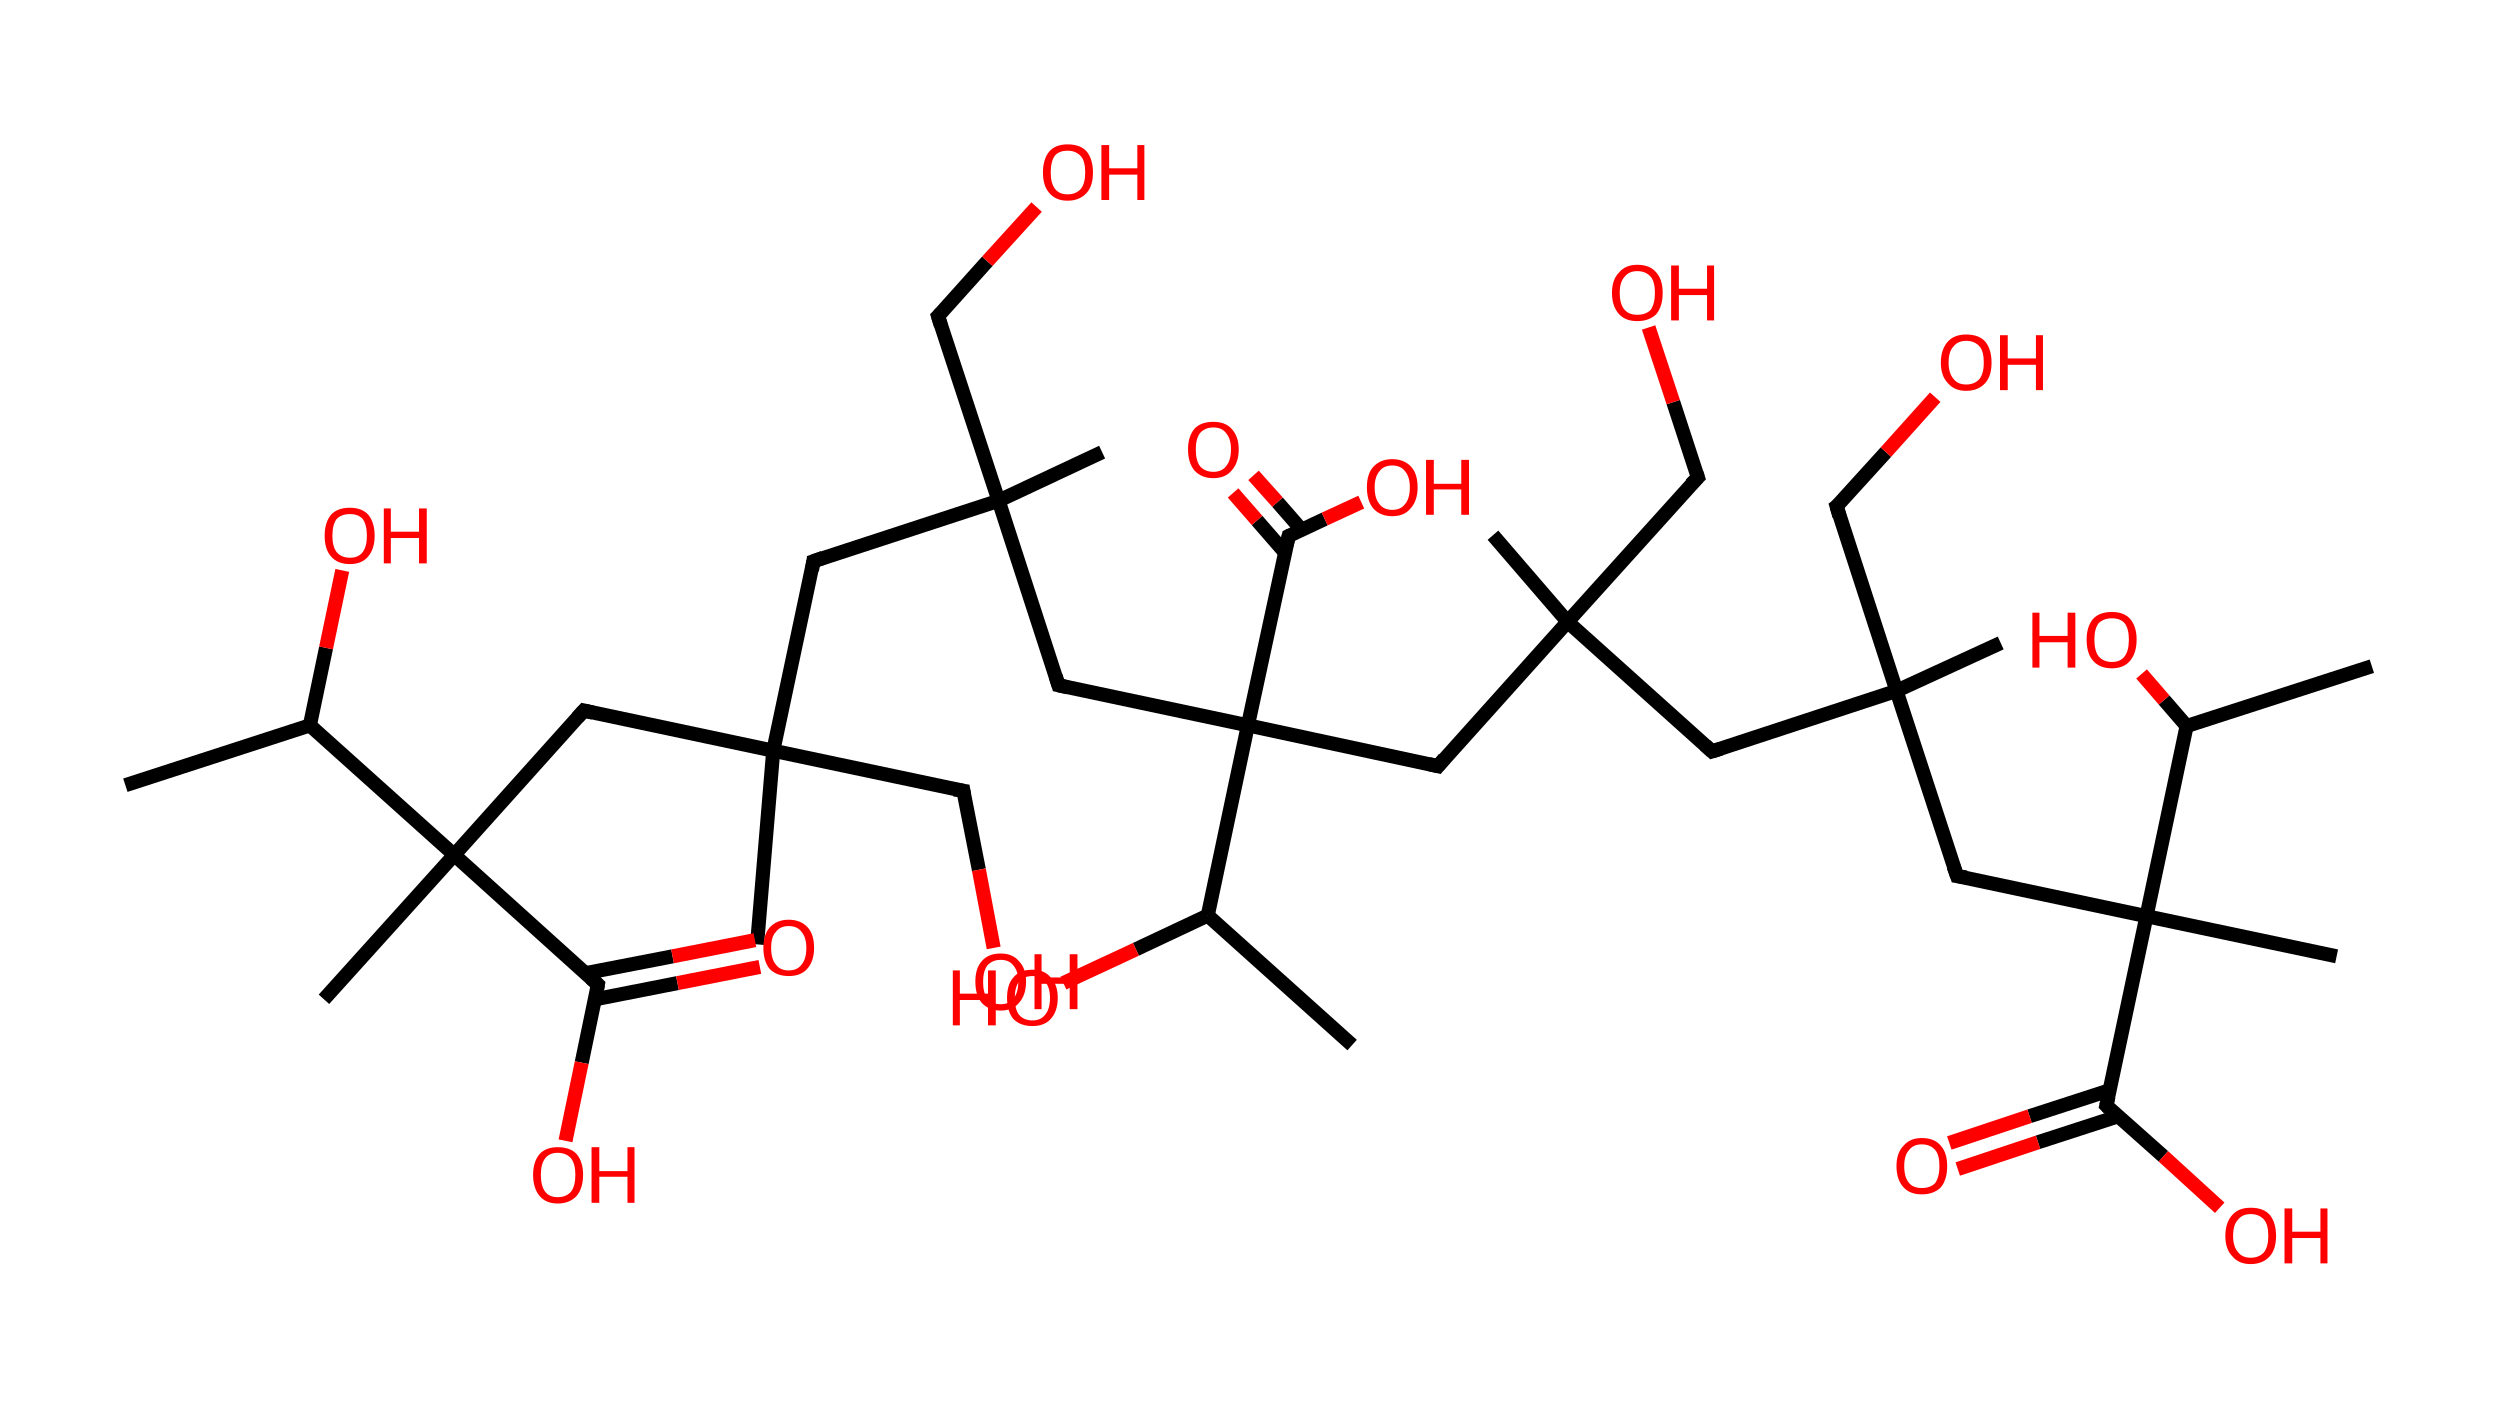 <?xml version='1.0' encoding='ASCII' standalone='yes'?>
<svg xmlns="http://www.w3.org/2000/svg" xmlns:rdkit="http://www.rdkit.org/xml" xmlns:xlink="http://www.w3.org/1999/xlink" version="1.1" baseProfile="full" xml:space="preserve" width="355px" height="200px" viewBox="0 0 355 200">
<!-- END OF HEADER -->
<rect style="opacity:1.0;fill:#FFFFFF;stroke:none" width="355.0" height="200.0" x="0.0" y="0.0"> </rect>
<path class="bond-0 atom-0 atom-1" d="M 17.8,111.5 L 44.0,103.0" style="fill:none;fill-rule:evenodd;stroke:#000000;stroke-width:2.0px;stroke-linecap:butt;stroke-linejoin:miter;stroke-opacity:1"/>
<path class="bond-1 atom-1 atom-2" d="M 44.0,103.0 L 46.3,92.0" style="fill:none;fill-rule:evenodd;stroke:#000000;stroke-width:2.0px;stroke-linecap:butt;stroke-linejoin:miter;stroke-opacity:1"/>
<path class="bond-1 atom-1 atom-2" d="M 46.3,92.0 L 48.6,81.0" style="fill:none;fill-rule:evenodd;stroke:#FF0000;stroke-width:2.0px;stroke-linecap:butt;stroke-linejoin:miter;stroke-opacity:1"/>
<path class="bond-2 atom-1 atom-3" d="M 44.0,103.0 L 64.5,121.4" style="fill:none;fill-rule:evenodd;stroke:#000000;stroke-width:2.0px;stroke-linecap:butt;stroke-linejoin:miter;stroke-opacity:1"/>
<path class="bond-3 atom-3 atom-4" d="M 64.5,121.4 L 46.0,141.9" style="fill:none;fill-rule:evenodd;stroke:#000000;stroke-width:2.0px;stroke-linecap:butt;stroke-linejoin:miter;stroke-opacity:1"/>
<path class="bond-4 atom-3 atom-5" d="M 64.5,121.4 L 82.9,100.9" style="fill:none;fill-rule:evenodd;stroke:#000000;stroke-width:2.0px;stroke-linecap:butt;stroke-linejoin:miter;stroke-opacity:1"/>
<path class="bond-5 atom-5 atom-6" d="M 82.9,100.9 L 109.8,106.6" style="fill:none;fill-rule:evenodd;stroke:#000000;stroke-width:2.0px;stroke-linecap:butt;stroke-linejoin:miter;stroke-opacity:1"/>
<path class="bond-6 atom-6 atom-7" d="M 109.8,106.6 L 107.5,134.1" style="fill:none;fill-rule:evenodd;stroke:#000000;stroke-width:2.0px;stroke-linecap:butt;stroke-linejoin:miter;stroke-opacity:1"/>
<path class="bond-7 atom-6 atom-8" d="M 109.8,106.6 L 136.8,112.3" style="fill:none;fill-rule:evenodd;stroke:#000000;stroke-width:2.0px;stroke-linecap:butt;stroke-linejoin:miter;stroke-opacity:1"/>
<path class="bond-8 atom-8 atom-9" d="M 136.8,112.3 L 139.0,123.5" style="fill:none;fill-rule:evenodd;stroke:#000000;stroke-width:2.0px;stroke-linecap:butt;stroke-linejoin:miter;stroke-opacity:1"/>
<path class="bond-8 atom-8 atom-9" d="M 139.0,123.5 L 141.1,134.6" style="fill:none;fill-rule:evenodd;stroke:#FF0000;stroke-width:2.0px;stroke-linecap:butt;stroke-linejoin:miter;stroke-opacity:1"/>
<path class="bond-9 atom-6 atom-10" d="M 109.8,106.6 L 115.5,79.7" style="fill:none;fill-rule:evenodd;stroke:#000000;stroke-width:2.0px;stroke-linecap:butt;stroke-linejoin:miter;stroke-opacity:1"/>
<path class="bond-10 atom-10 atom-11" d="M 115.5,79.7 L 141.8,71.1" style="fill:none;fill-rule:evenodd;stroke:#000000;stroke-width:2.0px;stroke-linecap:butt;stroke-linejoin:miter;stroke-opacity:1"/>
<path class="bond-11 atom-11 atom-12" d="M 141.8,71.1 L 156.5,64.2" style="fill:none;fill-rule:evenodd;stroke:#000000;stroke-width:2.0px;stroke-linecap:butt;stroke-linejoin:miter;stroke-opacity:1"/>
<path class="bond-12 atom-11 atom-13" d="M 141.8,71.1 L 133.2,44.9" style="fill:none;fill-rule:evenodd;stroke:#000000;stroke-width:2.0px;stroke-linecap:butt;stroke-linejoin:miter;stroke-opacity:1"/>
<path class="bond-13 atom-13 atom-14" d="M 133.2,44.9 L 140.2,37.1" style="fill:none;fill-rule:evenodd;stroke:#000000;stroke-width:2.0px;stroke-linecap:butt;stroke-linejoin:miter;stroke-opacity:1"/>
<path class="bond-13 atom-13 atom-14" d="M 140.2,37.1 L 147.2,29.4" style="fill:none;fill-rule:evenodd;stroke:#FF0000;stroke-width:2.0px;stroke-linecap:butt;stroke-linejoin:miter;stroke-opacity:1"/>
<path class="bond-14 atom-11 atom-15" d="M 141.8,71.1 L 150.3,97.3" style="fill:none;fill-rule:evenodd;stroke:#000000;stroke-width:2.0px;stroke-linecap:butt;stroke-linejoin:miter;stroke-opacity:1"/>
<path class="bond-15 atom-15 atom-16" d="M 150.3,97.3 L 177.2,103.0" style="fill:none;fill-rule:evenodd;stroke:#000000;stroke-width:2.0px;stroke-linecap:butt;stroke-linejoin:miter;stroke-opacity:1"/>
<path class="bond-16 atom-16 atom-17" d="M 177.2,103.0 L 204.2,108.8" style="fill:none;fill-rule:evenodd;stroke:#000000;stroke-width:2.0px;stroke-linecap:butt;stroke-linejoin:miter;stroke-opacity:1"/>
<path class="bond-17 atom-17 atom-18" d="M 204.2,108.8 L 222.6,88.3" style="fill:none;fill-rule:evenodd;stroke:#000000;stroke-width:2.0px;stroke-linecap:butt;stroke-linejoin:miter;stroke-opacity:1"/>
<path class="bond-18 atom-18 atom-19" d="M 222.6,88.3 L 212.0,76.0" style="fill:none;fill-rule:evenodd;stroke:#000000;stroke-width:2.0px;stroke-linecap:butt;stroke-linejoin:miter;stroke-opacity:1"/>
<path class="bond-19 atom-18 atom-20" d="M 222.6,88.3 L 241.1,67.8" style="fill:none;fill-rule:evenodd;stroke:#000000;stroke-width:2.0px;stroke-linecap:butt;stroke-linejoin:miter;stroke-opacity:1"/>
<path class="bond-20 atom-20 atom-21" d="M 241.1,67.8 L 237.6,57.1" style="fill:none;fill-rule:evenodd;stroke:#000000;stroke-width:2.0px;stroke-linecap:butt;stroke-linejoin:miter;stroke-opacity:1"/>
<path class="bond-20 atom-20 atom-21" d="M 237.6,57.1 L 234.1,46.5" style="fill:none;fill-rule:evenodd;stroke:#FF0000;stroke-width:2.0px;stroke-linecap:butt;stroke-linejoin:miter;stroke-opacity:1"/>
<path class="bond-21 atom-18 atom-22" d="M 222.6,88.3 L 243.1,106.7" style="fill:none;fill-rule:evenodd;stroke:#000000;stroke-width:2.0px;stroke-linecap:butt;stroke-linejoin:miter;stroke-opacity:1"/>
<path class="bond-22 atom-22 atom-23" d="M 243.1,106.7 L 269.3,98.1" style="fill:none;fill-rule:evenodd;stroke:#000000;stroke-width:2.0px;stroke-linecap:butt;stroke-linejoin:miter;stroke-opacity:1"/>
<path class="bond-23 atom-23 atom-24" d="M 269.3,98.1 L 284.1,91.3" style="fill:none;fill-rule:evenodd;stroke:#000000;stroke-width:2.0px;stroke-linecap:butt;stroke-linejoin:miter;stroke-opacity:1"/>
<path class="bond-24 atom-23 atom-25" d="M 269.3,98.1 L 260.8,71.9" style="fill:none;fill-rule:evenodd;stroke:#000000;stroke-width:2.0px;stroke-linecap:butt;stroke-linejoin:miter;stroke-opacity:1"/>
<path class="bond-25 atom-25 atom-26" d="M 260.8,71.9 L 267.8,64.2" style="fill:none;fill-rule:evenodd;stroke:#000000;stroke-width:2.0px;stroke-linecap:butt;stroke-linejoin:miter;stroke-opacity:1"/>
<path class="bond-25 atom-25 atom-26" d="M 267.8,64.2 L 274.8,56.4" style="fill:none;fill-rule:evenodd;stroke:#FF0000;stroke-width:2.0px;stroke-linecap:butt;stroke-linejoin:miter;stroke-opacity:1"/>
<path class="bond-26 atom-23 atom-27" d="M 269.3,98.1 L 277.9,124.4" style="fill:none;fill-rule:evenodd;stroke:#000000;stroke-width:2.0px;stroke-linecap:butt;stroke-linejoin:miter;stroke-opacity:1"/>
<path class="bond-27 atom-27 atom-28" d="M 277.9,124.4 L 304.8,130.1" style="fill:none;fill-rule:evenodd;stroke:#000000;stroke-width:2.0px;stroke-linecap:butt;stroke-linejoin:miter;stroke-opacity:1"/>
<path class="bond-28 atom-28 atom-29" d="M 304.8,130.1 L 331.8,135.8" style="fill:none;fill-rule:evenodd;stroke:#000000;stroke-width:2.0px;stroke-linecap:butt;stroke-linejoin:miter;stroke-opacity:1"/>
<path class="bond-29 atom-28 atom-30" d="M 304.8,130.1 L 299.1,157.0" style="fill:none;fill-rule:evenodd;stroke:#000000;stroke-width:2.0px;stroke-linecap:butt;stroke-linejoin:miter;stroke-opacity:1"/>
<path class="bond-30 atom-30 atom-31" d="M 299.6,154.8 L 288.2,158.5" style="fill:none;fill-rule:evenodd;stroke:#000000;stroke-width:2.0px;stroke-linecap:butt;stroke-linejoin:miter;stroke-opacity:1"/>
<path class="bond-30 atom-30 atom-31" d="M 288.2,158.5 L 276.8,162.3" style="fill:none;fill-rule:evenodd;stroke:#FF0000;stroke-width:2.0px;stroke-linecap:butt;stroke-linejoin:miter;stroke-opacity:1"/>
<path class="bond-30 atom-30 atom-31" d="M 300.8,158.5 L 289.4,162.2" style="fill:none;fill-rule:evenodd;stroke:#000000;stroke-width:2.0px;stroke-linecap:butt;stroke-linejoin:miter;stroke-opacity:1"/>
<path class="bond-30 atom-30 atom-31" d="M 289.4,162.2 L 278.0,166.0" style="fill:none;fill-rule:evenodd;stroke:#FF0000;stroke-width:2.0px;stroke-linecap:butt;stroke-linejoin:miter;stroke-opacity:1"/>
<path class="bond-31 atom-30 atom-32" d="M 299.1,157.0 L 307.2,164.2" style="fill:none;fill-rule:evenodd;stroke:#000000;stroke-width:2.0px;stroke-linecap:butt;stroke-linejoin:miter;stroke-opacity:1"/>
<path class="bond-31 atom-30 atom-32" d="M 307.2,164.2 L 315.2,171.5" style="fill:none;fill-rule:evenodd;stroke:#FF0000;stroke-width:2.0px;stroke-linecap:butt;stroke-linejoin:miter;stroke-opacity:1"/>
<path class="bond-32 atom-28 atom-33" d="M 304.8,130.1 L 310.5,103.1" style="fill:none;fill-rule:evenodd;stroke:#000000;stroke-width:2.0px;stroke-linecap:butt;stroke-linejoin:miter;stroke-opacity:1"/>
<path class="bond-33 atom-33 atom-34" d="M 310.5,103.1 L 336.8,94.6" style="fill:none;fill-rule:evenodd;stroke:#000000;stroke-width:2.0px;stroke-linecap:butt;stroke-linejoin:miter;stroke-opacity:1"/>
<path class="bond-34 atom-33 atom-35" d="M 310.5,103.1 L 307.3,99.4" style="fill:none;fill-rule:evenodd;stroke:#000000;stroke-width:2.0px;stroke-linecap:butt;stroke-linejoin:miter;stroke-opacity:1"/>
<path class="bond-34 atom-33 atom-35" d="M 307.3,99.4 L 304.1,95.7" style="fill:none;fill-rule:evenodd;stroke:#FF0000;stroke-width:2.0px;stroke-linecap:butt;stroke-linejoin:miter;stroke-opacity:1"/>
<path class="bond-35 atom-16 atom-36" d="M 177.2,103.0 L 183.0,76.1" style="fill:none;fill-rule:evenodd;stroke:#000000;stroke-width:2.0px;stroke-linecap:butt;stroke-linejoin:miter;stroke-opacity:1"/>
<path class="bond-36 atom-36 atom-37" d="M 184.8,75.2 L 181.4,71.3" style="fill:none;fill-rule:evenodd;stroke:#000000;stroke-width:2.0px;stroke-linecap:butt;stroke-linejoin:miter;stroke-opacity:1"/>
<path class="bond-36 atom-36 atom-37" d="M 181.4,71.3 L 178.0,67.5" style="fill:none;fill-rule:evenodd;stroke:#FF0000;stroke-width:2.0px;stroke-linecap:butt;stroke-linejoin:miter;stroke-opacity:1"/>
<path class="bond-36 atom-36 atom-37" d="M 182.5,78.5 L 178.5,73.9" style="fill:none;fill-rule:evenodd;stroke:#000000;stroke-width:2.0px;stroke-linecap:butt;stroke-linejoin:miter;stroke-opacity:1"/>
<path class="bond-36 atom-36 atom-37" d="M 178.5,73.9 L 175.1,70.0" style="fill:none;fill-rule:evenodd;stroke:#FF0000;stroke-width:2.0px;stroke-linecap:butt;stroke-linejoin:miter;stroke-opacity:1"/>
<path class="bond-37 atom-36 atom-38" d="M 183.0,76.1 L 188.1,73.7" style="fill:none;fill-rule:evenodd;stroke:#000000;stroke-width:2.0px;stroke-linecap:butt;stroke-linejoin:miter;stroke-opacity:1"/>
<path class="bond-37 atom-36 atom-38" d="M 188.1,73.7 L 193.3,71.3" style="fill:none;fill-rule:evenodd;stroke:#FF0000;stroke-width:2.0px;stroke-linecap:butt;stroke-linejoin:miter;stroke-opacity:1"/>
<path class="bond-38 atom-16 atom-39" d="M 177.2,103.0 L 171.5,130.0" style="fill:none;fill-rule:evenodd;stroke:#000000;stroke-width:2.0px;stroke-linecap:butt;stroke-linejoin:miter;stroke-opacity:1"/>
<path class="bond-39 atom-39 atom-40" d="M 171.5,130.0 L 192.0,148.4" style="fill:none;fill-rule:evenodd;stroke:#000000;stroke-width:2.0px;stroke-linecap:butt;stroke-linejoin:miter;stroke-opacity:1"/>
<path class="bond-40 atom-39 atom-41" d="M 171.5,130.0 L 161.3,134.8" style="fill:none;fill-rule:evenodd;stroke:#000000;stroke-width:2.0px;stroke-linecap:butt;stroke-linejoin:miter;stroke-opacity:1"/>
<path class="bond-40 atom-39 atom-41" d="M 161.3,134.8 L 151.0,139.6" style="fill:none;fill-rule:evenodd;stroke:#FF0000;stroke-width:2.0px;stroke-linecap:butt;stroke-linejoin:miter;stroke-opacity:1"/>
<path class="bond-41 atom-3 atom-42" d="M 64.5,121.4 L 84.9,139.8" style="fill:none;fill-rule:evenodd;stroke:#000000;stroke-width:2.0px;stroke-linecap:butt;stroke-linejoin:miter;stroke-opacity:1"/>
<path class="bond-42 atom-42 atom-43" d="M 84.5,141.9 L 96.2,139.6" style="fill:none;fill-rule:evenodd;stroke:#000000;stroke-width:2.0px;stroke-linecap:butt;stroke-linejoin:miter;stroke-opacity:1"/>
<path class="bond-42 atom-42 atom-43" d="M 96.2,139.6 L 107.9,137.3" style="fill:none;fill-rule:evenodd;stroke:#FF0000;stroke-width:2.0px;stroke-linecap:butt;stroke-linejoin:miter;stroke-opacity:1"/>
<path class="bond-42 atom-42 atom-43" d="M 83.1,138.2 L 95.5,135.8" style="fill:none;fill-rule:evenodd;stroke:#000000;stroke-width:2.0px;stroke-linecap:butt;stroke-linejoin:miter;stroke-opacity:1"/>
<path class="bond-42 atom-42 atom-43" d="M 95.5,135.8 L 107.2,133.5" style="fill:none;fill-rule:evenodd;stroke:#FF0000;stroke-width:2.0px;stroke-linecap:butt;stroke-linejoin:miter;stroke-opacity:1"/>
<path class="bond-43 atom-42 atom-44" d="M 84.9,139.8 L 82.6,150.9" style="fill:none;fill-rule:evenodd;stroke:#000000;stroke-width:2.0px;stroke-linecap:butt;stroke-linejoin:miter;stroke-opacity:1"/>
<path class="bond-43 atom-42 atom-44" d="M 82.6,150.9 L 80.3,162.0" style="fill:none;fill-rule:evenodd;stroke:#FF0000;stroke-width:2.0px;stroke-linecap:butt;stroke-linejoin:miter;stroke-opacity:1"/>
<path d="M 82.0,101.9 L 82.9,100.9 L 84.2,101.2" style="fill:none;stroke:#000000;stroke-width:2.0px;stroke-linecap:butt;stroke-linejoin:miter;stroke-opacity:1;"/>
<path d="M 135.5,112.1 L 136.8,112.3 L 136.9,112.9" style="fill:none;stroke:#000000;stroke-width:2.0px;stroke-linecap:butt;stroke-linejoin:miter;stroke-opacity:1;"/>
<path d="M 115.3,81.0 L 115.5,79.7 L 116.9,79.2" style="fill:none;stroke:#000000;stroke-width:2.0px;stroke-linecap:butt;stroke-linejoin:miter;stroke-opacity:1;"/>
<path d="M 133.6,46.2 L 133.2,44.9 L 133.6,44.5" style="fill:none;stroke:#000000;stroke-width:2.0px;stroke-linecap:butt;stroke-linejoin:miter;stroke-opacity:1;"/>
<path d="M 149.9,96.0 L 150.3,97.3 L 151.6,97.6" style="fill:none;stroke:#000000;stroke-width:2.0px;stroke-linecap:butt;stroke-linejoin:miter;stroke-opacity:1;"/>
<path d="M 202.9,108.5 L 204.2,108.8 L 205.1,107.7" style="fill:none;stroke:#000000;stroke-width:2.0px;stroke-linecap:butt;stroke-linejoin:miter;stroke-opacity:1;"/>
<path d="M 240.1,68.8 L 241.1,67.8 L 240.9,67.2" style="fill:none;stroke:#000000;stroke-width:2.0px;stroke-linecap:butt;stroke-linejoin:miter;stroke-opacity:1;"/>
<path d="M 242.1,105.8 L 243.1,106.7 L 244.4,106.3" style="fill:none;stroke:#000000;stroke-width:2.0px;stroke-linecap:butt;stroke-linejoin:miter;stroke-opacity:1;"/>
<path d="M 261.2,73.3 L 260.8,71.9 L 261.2,71.6" style="fill:none;stroke:#000000;stroke-width:2.0px;stroke-linecap:butt;stroke-linejoin:miter;stroke-opacity:1;"/>
<path d="M 277.4,123.0 L 277.9,124.4 L 279.2,124.6" style="fill:none;stroke:#000000;stroke-width:2.0px;stroke-linecap:butt;stroke-linejoin:miter;stroke-opacity:1;"/>
<path d="M 299.4,155.7 L 299.1,157.0 L 299.5,157.4" style="fill:none;stroke:#000000;stroke-width:2.0px;stroke-linecap:butt;stroke-linejoin:miter;stroke-opacity:1;"/>
<path d="M 182.7,77.4 L 183.0,76.1 L 183.2,76.0" style="fill:none;stroke:#000000;stroke-width:2.0px;stroke-linecap:butt;stroke-linejoin:miter;stroke-opacity:1;"/>
<path d="M 83.9,138.9 L 84.9,139.8 L 84.8,140.4" style="fill:none;stroke:#000000;stroke-width:2.0px;stroke-linecap:butt;stroke-linejoin:miter;stroke-opacity:1;"/>
<path class="atom-2" d="M 46.1 76.1 Q 46.1 74.2, 47.0 73.1 Q 47.9 72.1, 49.7 72.1 Q 51.4 72.1, 52.3 73.1 Q 53.2 74.2, 53.2 76.1 Q 53.2 77.9, 52.3 79.0 Q 51.4 80.1, 49.7 80.1 Q 47.9 80.1, 47.0 79.0 Q 46.1 78.0, 46.1 76.1 M 49.7 79.2 Q 50.9 79.2, 51.5 78.4 Q 52.1 77.6, 52.1 76.1 Q 52.1 74.5, 51.5 73.7 Q 50.9 73.0, 49.7 73.0 Q 48.5 73.0, 47.8 73.7 Q 47.2 74.5, 47.2 76.1 Q 47.2 77.6, 47.8 78.4 Q 48.5 79.2, 49.7 79.2 " fill="#FF0000"/>
<path class="atom-2" d="M 54.5 72.2 L 55.5 72.2 L 55.5 75.5 L 59.5 75.5 L 59.5 72.2 L 60.6 72.2 L 60.6 80.0 L 59.5 80.0 L 59.5 76.4 L 55.5 76.4 L 55.5 80.0 L 54.5 80.0 L 54.5 72.2 " fill="#FF0000"/>
<path class="atom-9" d="M 138.5 139.4 Q 138.5 137.5, 139.4 136.5 Q 140.3 135.4, 142.1 135.4 Q 143.8 135.4, 144.7 136.5 Q 145.7 137.5, 145.7 139.4 Q 145.7 141.3, 144.7 142.4 Q 143.8 143.5, 142.1 143.5 Q 140.4 143.5, 139.4 142.4 Q 138.5 141.3, 138.5 139.4 M 142.1 142.6 Q 143.3 142.6, 143.9 141.8 Q 144.6 141.0, 144.6 139.4 Q 144.6 137.9, 143.9 137.1 Q 143.3 136.3, 142.1 136.3 Q 140.9 136.3, 140.2 137.1 Q 139.6 137.9, 139.6 139.4 Q 139.6 141.0, 140.2 141.8 Q 140.9 142.6, 142.1 142.6 " fill="#FF0000"/>
<path class="atom-9" d="M 146.9 135.5 L 147.9 135.5 L 147.9 138.8 L 151.9 138.8 L 151.9 135.5 L 153.0 135.5 L 153.0 143.3 L 151.9 143.3 L 151.9 139.7 L 147.9 139.7 L 147.9 143.3 L 146.9 143.3 L 146.9 135.5 " fill="#FF0000"/>
<path class="atom-14" d="M 148.1 24.5 Q 148.1 22.6, 149.0 21.5 Q 149.9 20.5, 151.6 20.5 Q 153.4 20.5, 154.3 21.5 Q 155.2 22.6, 155.2 24.5 Q 155.2 26.4, 154.3 27.4 Q 153.3 28.5, 151.6 28.5 Q 149.9 28.5, 149.0 27.4 Q 148.1 26.4, 148.1 24.5 M 151.6 27.6 Q 152.8 27.6, 153.5 26.8 Q 154.1 26.0, 154.1 24.5 Q 154.1 22.9, 153.5 22.2 Q 152.8 21.4, 151.6 21.4 Q 150.4 21.4, 149.8 22.1 Q 149.2 22.9, 149.2 24.5 Q 149.2 26.0, 149.8 26.8 Q 150.4 27.6, 151.6 27.6 " fill="#FF0000"/>
<path class="atom-14" d="M 156.4 20.6 L 157.5 20.6 L 157.5 23.9 L 161.5 23.9 L 161.5 20.6 L 162.5 20.6 L 162.5 28.4 L 161.5 28.4 L 161.5 24.8 L 157.5 24.8 L 157.5 28.4 L 156.4 28.4 L 156.4 20.6 " fill="#FF0000"/>
<path class="atom-21" d="M 228.9 41.6 Q 228.9 39.7, 229.9 38.7 Q 230.8 37.6, 232.5 37.6 Q 234.3 37.6, 235.2 38.7 Q 236.1 39.7, 236.1 41.6 Q 236.1 43.5, 235.2 44.6 Q 234.2 45.6, 232.5 45.6 Q 230.8 45.6, 229.9 44.6 Q 228.9 43.5, 228.9 41.6 M 232.5 44.7 Q 233.7 44.7, 234.4 44.0 Q 235.0 43.1, 235.0 41.6 Q 235.0 40.0, 234.4 39.3 Q 233.7 38.5, 232.5 38.5 Q 231.3 38.5, 230.7 39.3 Q 230.0 40.0, 230.0 41.6 Q 230.0 43.2, 230.7 44.0 Q 231.3 44.7, 232.5 44.7 " fill="#FF0000"/>
<path class="atom-21" d="M 237.3 37.7 L 238.4 37.7 L 238.4 41.0 L 242.4 41.0 L 242.4 37.7 L 243.4 37.7 L 243.4 45.5 L 242.4 45.5 L 242.4 41.9 L 238.4 41.9 L 238.4 45.5 L 237.3 45.5 L 237.3 37.7 " fill="#FF0000"/>
<path class="atom-26" d="M 275.6 51.5 Q 275.6 49.6, 276.6 48.5 Q 277.5 47.5, 279.2 47.5 Q 281.0 47.5, 281.9 48.5 Q 282.8 49.6, 282.8 51.5 Q 282.8 53.4, 281.9 54.4 Q 280.9 55.5, 279.2 55.5 Q 277.5 55.5, 276.6 54.4 Q 275.6 53.4, 275.6 51.5 M 279.2 54.6 Q 280.4 54.6, 281.1 53.8 Q 281.7 53.0, 281.7 51.5 Q 281.7 49.9, 281.1 49.2 Q 280.4 48.4, 279.2 48.4 Q 278.0 48.4, 277.4 49.2 Q 276.7 49.9, 276.7 51.5 Q 276.7 53.0, 277.4 53.8 Q 278.0 54.6, 279.2 54.6 " fill="#FF0000"/>
<path class="atom-26" d="M 284.0 47.6 L 285.1 47.6 L 285.1 50.9 L 289.1 50.9 L 289.1 47.6 L 290.1 47.6 L 290.1 55.4 L 289.1 55.4 L 289.1 51.8 L 285.1 51.8 L 285.1 55.4 L 284.0 55.4 L 284.0 47.6 " fill="#FF0000"/>
<path class="atom-31" d="M 269.3 165.6 Q 269.3 163.7, 270.3 162.7 Q 271.2 161.6, 272.9 161.6 Q 274.7 161.6, 275.6 162.7 Q 276.5 163.7, 276.5 165.6 Q 276.5 167.5, 275.6 168.6 Q 274.6 169.6, 272.9 169.6 Q 271.2 169.6, 270.3 168.6 Q 269.3 167.5, 269.3 165.6 M 272.9 168.7 Q 274.1 168.7, 274.8 168.0 Q 275.4 167.1, 275.4 165.6 Q 275.4 164.0, 274.8 163.3 Q 274.1 162.5, 272.9 162.5 Q 271.7 162.5, 271.1 163.3 Q 270.4 164.0, 270.4 165.6 Q 270.4 167.2, 271.1 168.0 Q 271.7 168.7, 272.9 168.7 " fill="#FF0000"/>
<path class="atom-32" d="M 316.0 175.5 Q 316.0 173.6, 317.0 172.5 Q 317.9 171.5, 319.6 171.5 Q 321.4 171.5, 322.3 172.5 Q 323.2 173.6, 323.2 175.5 Q 323.2 177.4, 322.3 178.4 Q 321.3 179.5, 319.6 179.5 Q 317.9 179.5, 317.0 178.4 Q 316.0 177.4, 316.0 175.5 M 319.6 178.6 Q 320.8 178.6, 321.5 177.8 Q 322.1 177.0, 322.1 175.5 Q 322.1 173.9, 321.5 173.2 Q 320.8 172.4, 319.6 172.4 Q 318.4 172.4, 317.8 173.2 Q 317.1 173.9, 317.1 175.5 Q 317.1 177.0, 317.8 177.8 Q 318.4 178.6, 319.6 178.6 " fill="#FF0000"/>
<path class="atom-32" d="M 324.4 171.6 L 325.5 171.6 L 325.5 174.9 L 329.5 174.9 L 329.5 171.6 L 330.5 171.6 L 330.5 179.4 L 329.5 179.4 L 329.5 175.8 L 325.5 175.8 L 325.5 179.4 L 324.4 179.4 L 324.4 171.6 " fill="#FF0000"/>
<path class="atom-35" d="M 288.6 87.0 L 289.6 87.0 L 289.6 90.3 L 293.6 90.3 L 293.6 87.0 L 294.7 87.0 L 294.7 94.8 L 293.6 94.8 L 293.6 91.2 L 289.6 91.2 L 289.6 94.8 L 288.6 94.8 L 288.6 87.0 " fill="#FF0000"/>
<path class="atom-35" d="M 296.3 90.8 Q 296.3 89.0, 297.2 87.9 Q 298.1 86.9, 299.9 86.9 Q 301.6 86.9, 302.5 87.9 Q 303.4 89.0, 303.4 90.8 Q 303.4 92.7, 302.5 93.8 Q 301.6 94.9, 299.9 94.9 Q 298.1 94.9, 297.2 93.8 Q 296.3 92.8, 296.3 90.8 M 299.9 94.0 Q 301.1 94.0, 301.7 93.2 Q 302.3 92.4, 302.3 90.8 Q 302.3 89.3, 301.7 88.5 Q 301.1 87.8, 299.9 87.8 Q 298.7 87.8, 298.0 88.5 Q 297.4 89.3, 297.4 90.8 Q 297.4 92.4, 298.0 93.2 Q 298.7 94.0, 299.9 94.0 " fill="#FF0000"/>
<path class="atom-37" d="M 168.7 63.8 Q 168.7 62.0, 169.6 60.9 Q 170.5 59.9, 172.3 59.9 Q 174.0 59.9, 174.9 60.9 Q 175.9 62.0, 175.9 63.8 Q 175.9 65.7, 174.9 66.8 Q 174.0 67.9, 172.3 67.9 Q 170.6 67.9, 169.6 66.8 Q 168.7 65.7, 168.7 63.8 M 172.3 67.0 Q 173.5 67.0, 174.1 66.2 Q 174.8 65.4, 174.8 63.8 Q 174.8 62.3, 174.1 61.5 Q 173.5 60.7, 172.3 60.7 Q 171.1 60.7, 170.4 61.5 Q 169.8 62.3, 169.8 63.8 Q 169.8 65.4, 170.4 66.2 Q 171.1 67.0, 172.3 67.0 " fill="#FF0000"/>
<path class="atom-38" d="M 194.1 69.2 Q 194.1 67.3, 195.0 66.3 Q 196.0 65.2, 197.7 65.2 Q 199.4 65.2, 200.4 66.3 Q 201.3 67.3, 201.3 69.2 Q 201.3 71.1, 200.3 72.2 Q 199.4 73.3, 197.7 73.3 Q 196.0 73.3, 195.0 72.2 Q 194.1 71.1, 194.1 69.2 M 197.7 72.4 Q 198.9 72.4, 199.5 71.6 Q 200.2 70.8, 200.2 69.2 Q 200.2 67.7, 199.5 66.9 Q 198.9 66.1, 197.7 66.1 Q 196.5 66.1, 195.9 66.9 Q 195.2 67.7, 195.2 69.2 Q 195.2 70.8, 195.9 71.6 Q 196.5 72.4, 197.7 72.4 " fill="#FF0000"/>
<path class="atom-38" d="M 202.5 65.3 L 203.6 65.3 L 203.6 68.7 L 207.5 68.7 L 207.5 65.3 L 208.6 65.3 L 208.6 73.1 L 207.5 73.1 L 207.5 69.5 L 203.6 69.5 L 203.6 73.1 L 202.5 73.1 L 202.5 65.3 " fill="#FF0000"/>
<path class="atom-41" d="M 135.3 137.8 L 136.3 137.8 L 136.3 141.1 L 140.3 141.1 L 140.3 137.8 L 141.4 137.8 L 141.4 145.6 L 140.3 145.6 L 140.3 142.0 L 136.3 142.0 L 136.3 145.6 L 135.3 145.6 L 135.3 137.8 " fill="#FF0000"/>
<path class="atom-41" d="M 143.0 141.7 Q 143.0 139.8, 143.9 138.8 Q 144.8 137.7, 146.6 137.7 Q 148.3 137.7, 149.2 138.8 Q 150.2 139.8, 150.2 141.7 Q 150.2 143.6, 149.2 144.7 Q 148.3 145.7, 146.6 145.7 Q 144.9 145.7, 143.9 144.7 Q 143.0 143.6, 143.0 141.7 M 146.6 144.9 Q 147.8 144.9, 148.4 144.1 Q 149.1 143.3, 149.1 141.7 Q 149.1 140.2, 148.4 139.4 Q 147.8 138.6, 146.6 138.6 Q 145.4 138.6, 144.7 139.4 Q 144.1 140.2, 144.1 141.7 Q 144.1 143.3, 144.7 144.1 Q 145.4 144.9, 146.6 144.9 " fill="#FF0000"/>
<path class="atom-43" d="M 108.4 134.6 Q 108.4 132.7, 109.3 131.7 Q 110.3 130.6, 112.0 130.6 Q 113.7 130.6, 114.7 131.7 Q 115.6 132.7, 115.6 134.6 Q 115.6 136.5, 114.6 137.6 Q 113.7 138.6, 112.0 138.6 Q 110.3 138.6, 109.3 137.6 Q 108.4 136.5, 108.4 134.6 M 112.0 137.8 Q 113.2 137.8, 113.8 137.0 Q 114.5 136.2, 114.5 134.6 Q 114.5 133.1, 113.8 132.3 Q 113.2 131.5, 112.0 131.5 Q 110.8 131.5, 110.2 132.3 Q 109.5 133.0, 109.5 134.6 Q 109.5 136.2, 110.2 137.0 Q 110.8 137.8, 112.0 137.8 " fill="#FF0000"/>
<path class="atom-44" d="M 75.7 166.8 Q 75.7 165.0, 76.6 163.9 Q 77.5 162.9, 79.2 162.9 Q 81.0 162.9, 81.9 163.9 Q 82.8 165.0, 82.8 166.8 Q 82.8 168.7, 81.9 169.8 Q 80.9 170.9, 79.2 170.9 Q 77.5 170.9, 76.6 169.8 Q 75.7 168.7, 75.7 166.8 M 79.2 170.0 Q 80.4 170.0, 81.1 169.2 Q 81.7 168.4, 81.7 166.8 Q 81.7 165.3, 81.1 164.5 Q 80.4 163.7, 79.2 163.7 Q 78.0 163.7, 77.4 164.5 Q 76.8 165.3, 76.8 166.8 Q 76.8 168.4, 77.4 169.2 Q 78.0 170.0, 79.2 170.0 " fill="#FF0000"/>
<path class="atom-44" d="M 84.0 162.9 L 85.1 162.9 L 85.1 166.3 L 89.1 166.3 L 89.1 162.9 L 90.1 162.9 L 90.1 170.8 L 89.1 170.8 L 89.1 167.1 L 85.1 167.1 L 85.1 170.8 L 84.0 170.8 L 84.0 162.9 " fill="#FF0000"/>
</svg>
